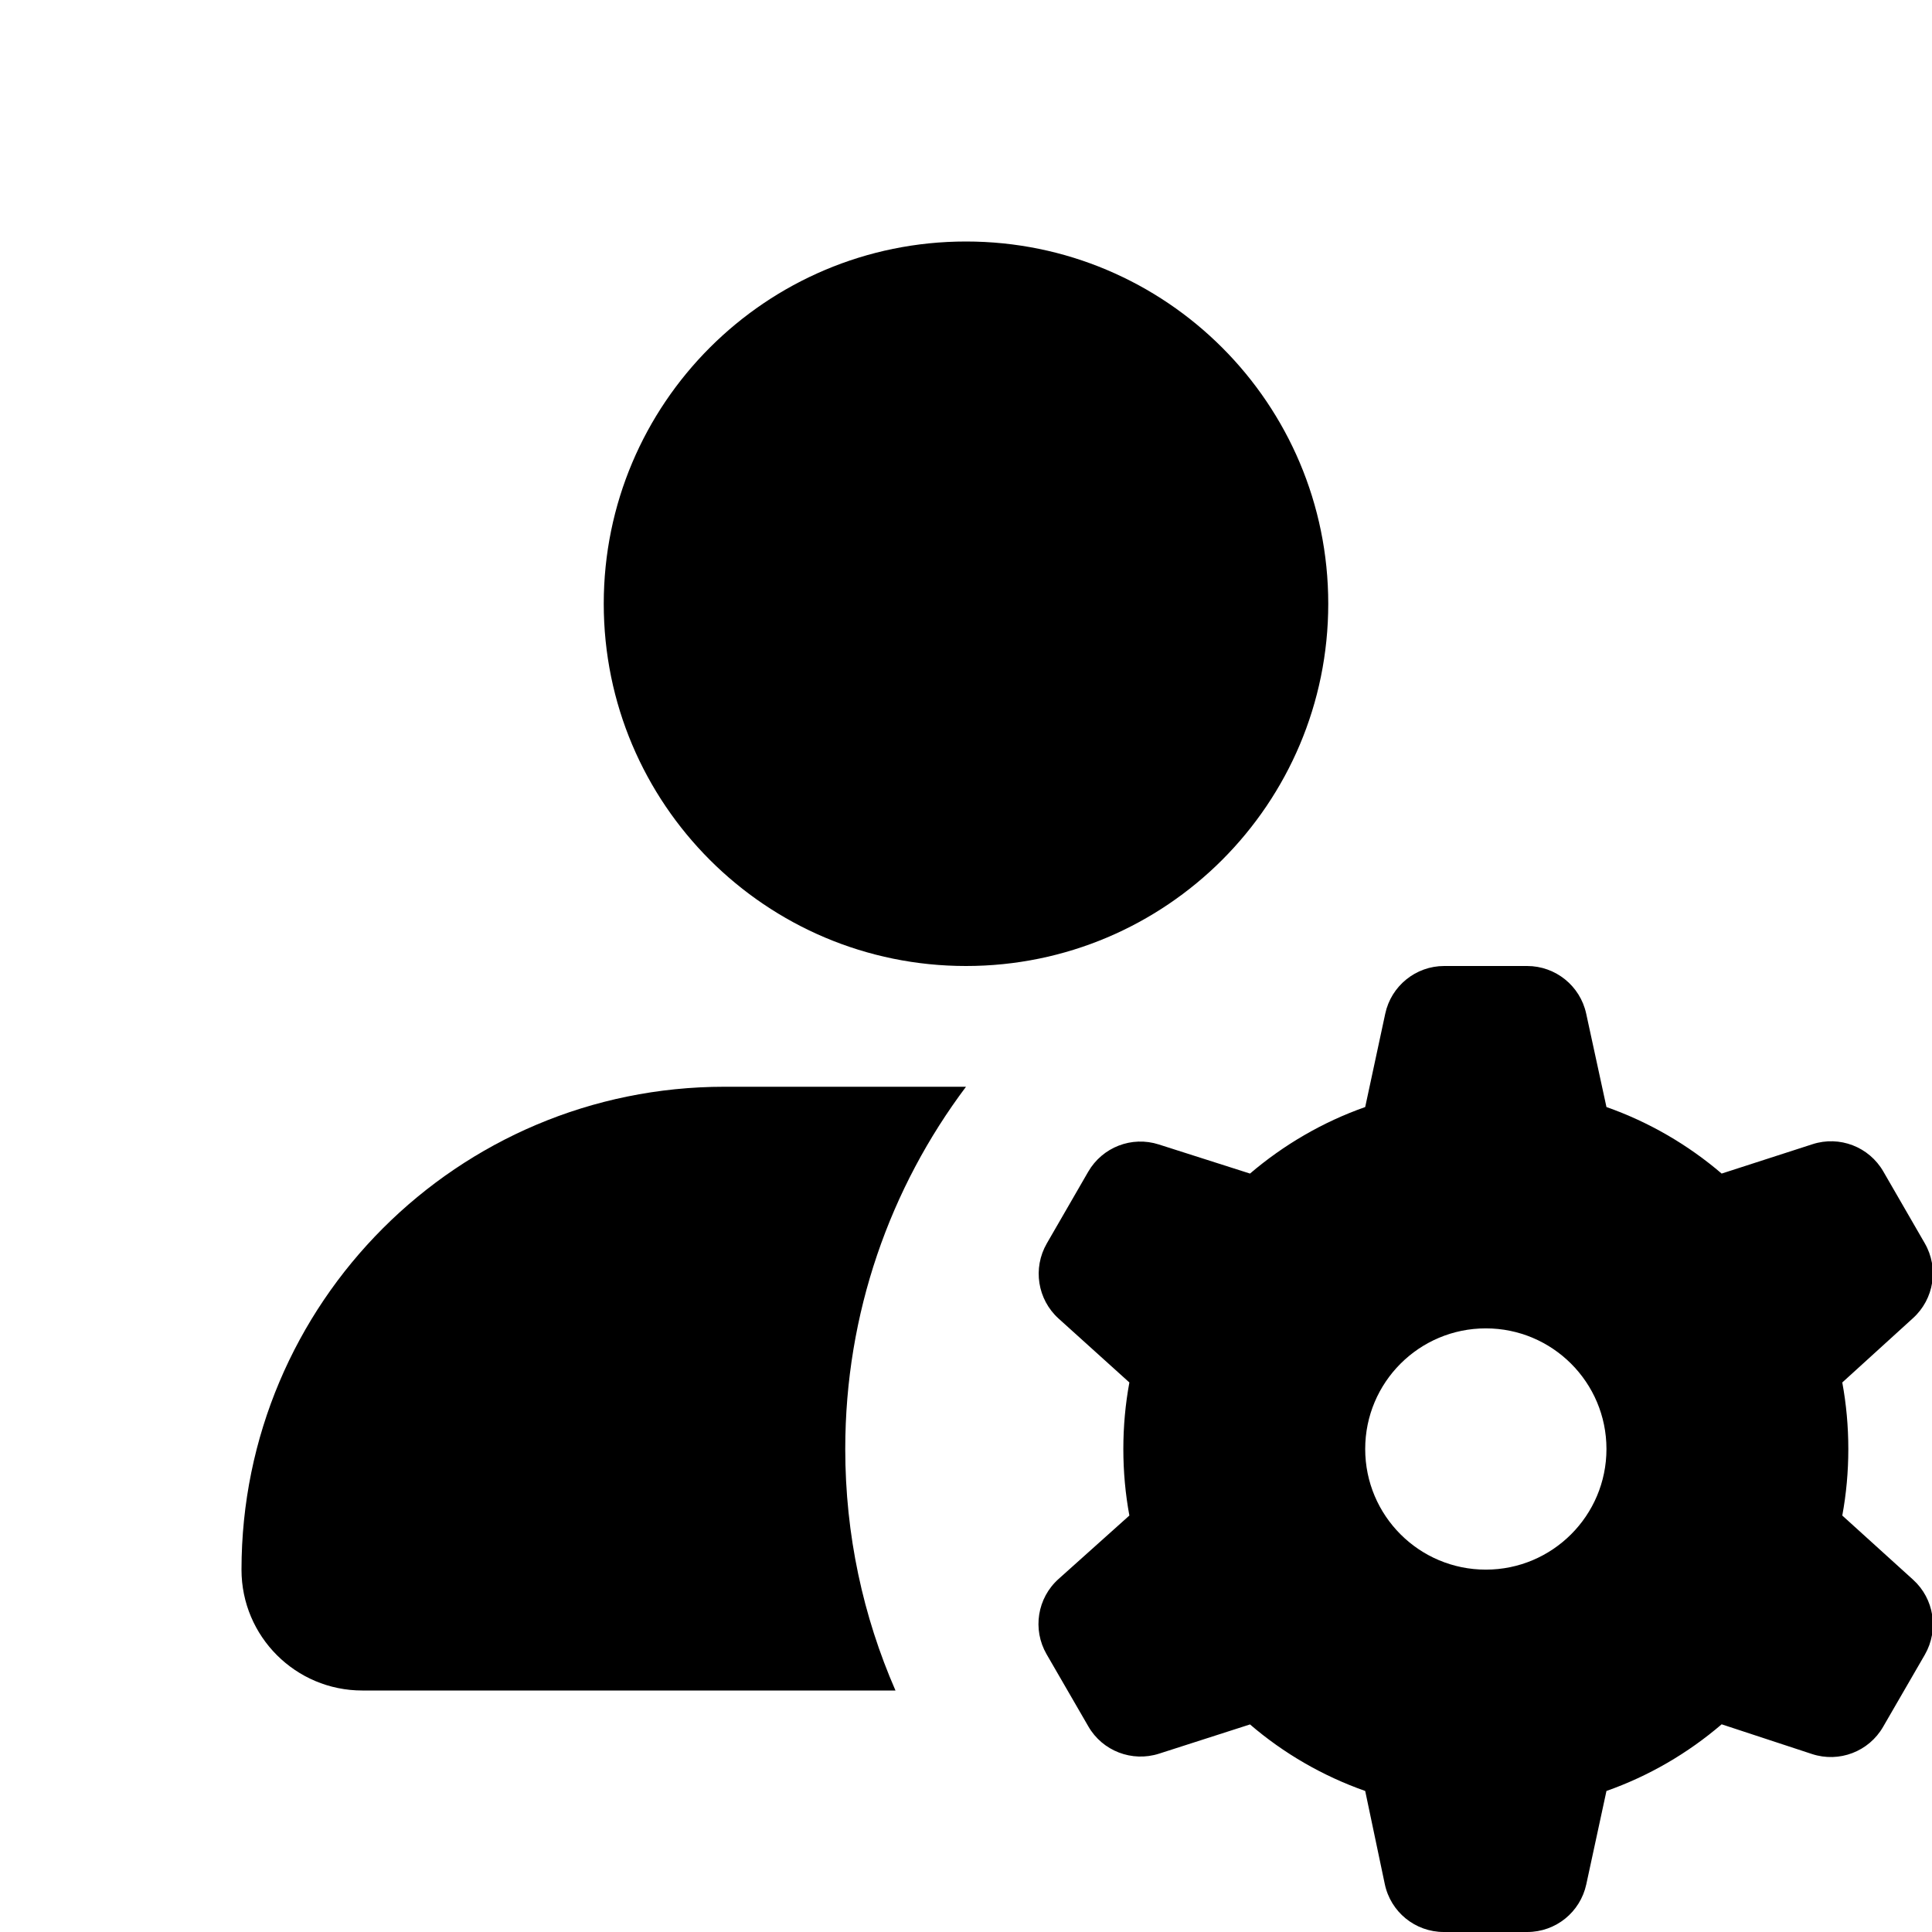 <svg width="16" height="16" viewBox="0 0 16 16" fill="none" xmlns="http://www.w3.org/2000/svg">
<path d="M11 5C11 6.657 9.657 8 8 8C6.343 8 5 6.657 5 5C5 3.343 6.343 2 8 2C9.657 2 11 3.343 11 5Z" fill="currentColor"/>
<path d="M8 9H6C3.791 9 2 10.791 2 13C2 13.552 2.448 14 3 14H7.416C7.148 13.387 7 12.711 7 12C7 10.874 7.372 9.836 8 9Z" fill="currentColor"/>
<path fill-rule="evenodd" clip-rule="evenodd" d="M11.957 16H12.648C12.884 16 13.087 15.836 13.137 15.605L13.304 14.832C13.656 14.708 13.979 14.519 14.258 14.28L15.006 14.526C15.231 14.6 15.477 14.506 15.595 14.301L15.941 13.703C16.058 13.499 16.018 13.24 15.843 13.082L15.257 12.551C15.29 12.373 15.307 12.188 15.307 12C15.307 11.812 15.29 11.628 15.257 11.449L15.843 10.916C16.017 10.758 16.058 10.5 15.94 10.296L15.597 9.702C15.479 9.497 15.234 9.403 15.01 9.476L14.258 9.719C13.98 9.481 13.656 9.292 13.304 9.168L13.136 8.394C13.086 8.164 12.882 8 12.647 8H11.96C11.725 8 11.521 8.165 11.472 8.395L11.306 9.168C10.954 9.292 10.631 9.481 10.352 9.719L9.597 9.478C9.373 9.406 9.13 9.5 9.012 9.704L8.669 10.298C8.551 10.503 8.592 10.762 8.767 10.92L9.353 11.449C9.32 11.627 9.303 11.812 9.303 12C9.303 12.188 9.32 12.373 9.353 12.551L8.767 13.076C8.59 13.234 8.549 13.494 8.667 13.699L9.013 14.297C9.13 14.501 9.375 14.595 9.599 14.523L10.352 14.281C10.63 14.52 10.954 14.708 11.306 14.832L11.468 15.602C11.516 15.834 11.72 16 11.957 16ZM13.304 12C13.304 12.552 12.856 12.999 12.305 12.999C11.753 12.999 11.306 12.552 11.306 12C11.306 11.448 11.753 11.001 12.305 11.001C12.856 11.001 13.304 11.448 13.304 12Z" fill="currentColor"/>
</svg>
